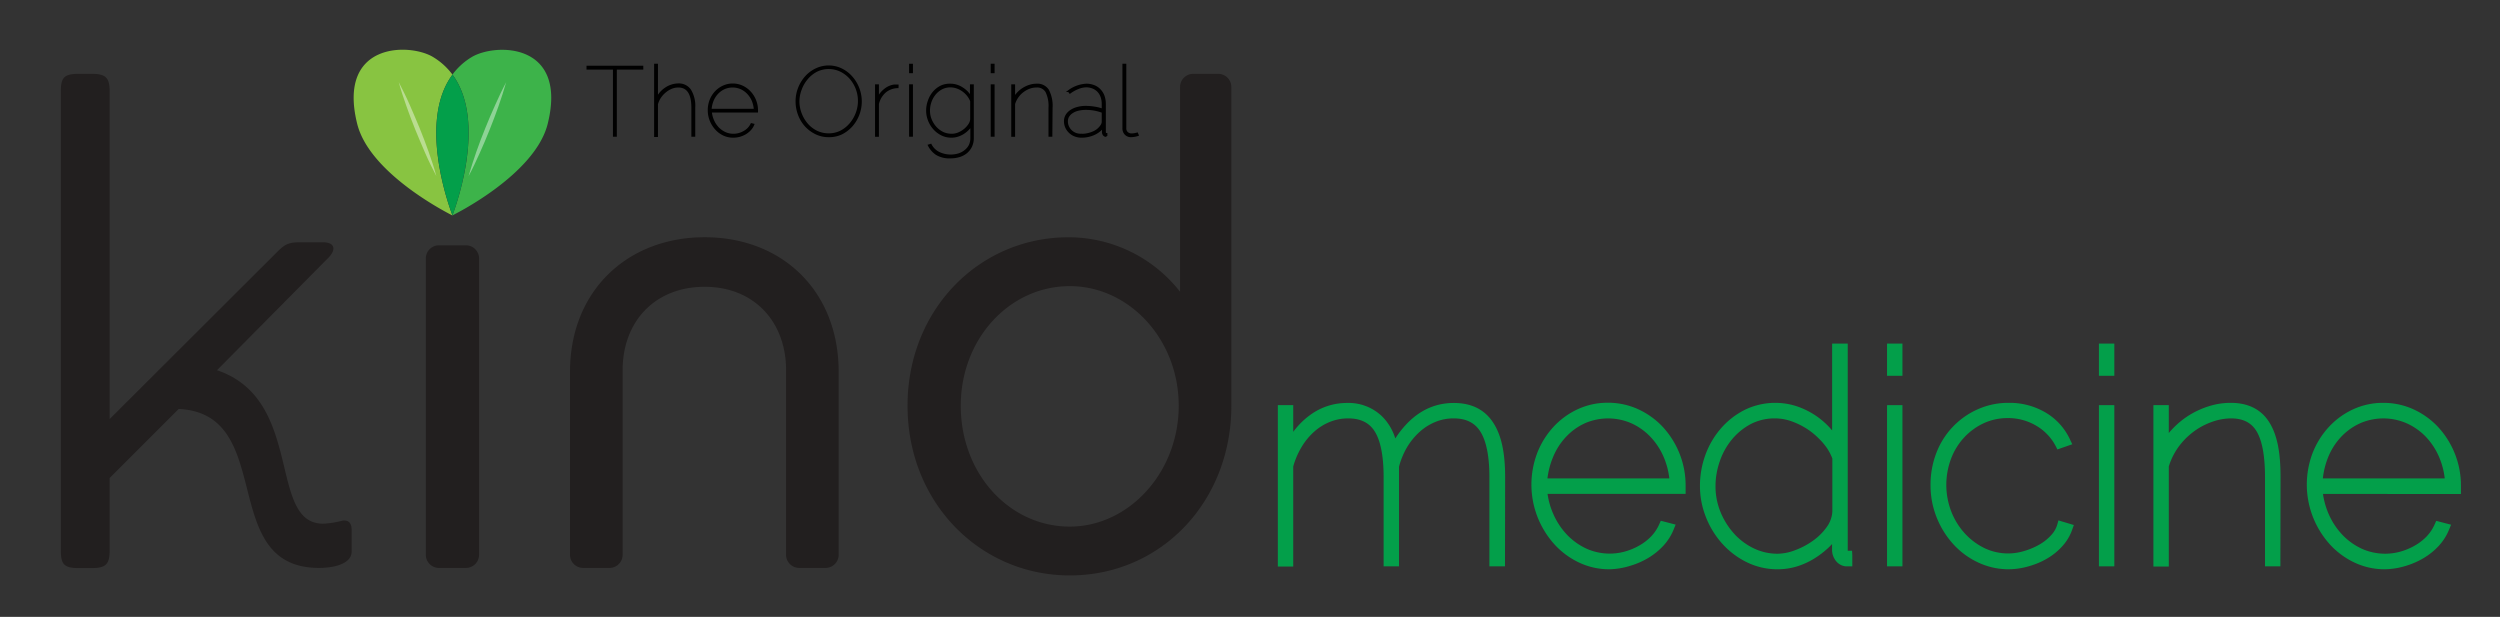 <?xml version="1.0" encoding="UTF-8"?> <svg xmlns="http://www.w3.org/2000/svg" xmlns:xlink="http://www.w3.org/1999/xlink" id="Layer_1" data-name="Layer 1" viewBox="0 0 649.69 160.31"><rect x="0" y="0" width="649.69" height="160.31" fill="#333333" stroke="none"/><defs><style>.cls-1{fill:none;}.cls-2{fill:#88c441;}.cls-3{fill:#3db34a;}.cls-4{fill:#039f4a;}.cls-5{opacity:0.42;}.cls-6{clip-path:url(#clip-path);}.cls-7{fill:#fff;}.cls-8{clip-path:url(#clip-path-2);}.cls-9{fill:#221f1f;}.cls-10{stroke:#000;stroke-miterlimit:10;stroke-width:0.5px;}</style><clipPath id="clip-path"><rect class="cls-1" x="121.8" y="21.33" width="9.77" height="24.37"></rect></clipPath><clipPath id="clip-path-2"><rect class="cls-1" x="103.59" y="21.33" width="9.78" height="24.37"></rect></clipPath></defs><title>kindmedicinelogo</title><path class="cls-2" d="M117.58,19.38a17.43,17.43,0,0,0-5.07-4.58c-6.16-3.69-24.93-3.8-19.69,17.36C96.11,45.48,117.46,55.91,117.58,56c0-.1-9.46-23.81,0-36.59"></path><path class="cls-3" d="M122.64,14.8a17.27,17.27,0,0,0-5.06,4.58c9.46,12.78,0,36.49,0,36.59.12-.06,21.46-10.49,24.76-23.81,5.24-21.16-13.54-21-19.7-17.36"></path><path class="cls-4" d="M117.58,19.38c-9.46,12.78,0,36.49,0,36.59h0c0-.1,9.45-23.81,0-36.59"></path><g class="cls-5"><g class="cls-6"><path class="cls-7" d="M121.79,45.7c.6-2.12,1.3-4.2,2-6.26s1.52-4.1,2.33-6.14,1.66-4,2.56-6,1.82-4,2.86-5.93c-.59,2.12-1.29,4.2-2,6.26s-1.52,4.11-2.32,6.14-1.67,4.05-2.57,6.05-1.82,4-2.86,5.92"></path></g></g><g class="cls-5"><g class="cls-8"><path class="cls-7" d="M113.36,45.7c-1-1.94-2-3.93-2.86-5.92s-1.73-4-2.56-6.05-1.59-4.07-2.32-6.14-1.44-4.14-2-6.26c1,2,2,3.93,2.86,5.93s1.74,4,2.56,6,1.6,4.08,2.33,6.14,1.43,4.14,2,6.26"></path></g></g><path class="cls-9" d="M121.08,147.59h-7a3.42,3.42,0,0,1-3.42-3.42v-77a3.42,3.42,0,0,1,3.42-3.42h7a3.42,3.42,0,0,1,3.42,3.42v77A3.42,3.42,0,0,1,121.08,147.59Z"></path><path class="cls-9" d="M158.38,147.59h-6.84a3.42,3.42,0,0,1-3.41-3.42V96.65c0-21.15,15-35,35-35s34.82,13.84,34.82,35v47.52a3.42,3.42,0,0,1-3.42,3.42h-6.83a3.42,3.42,0,0,1-3.42-3.42v-48c0-12.53-8.3-21.64-21.15-21.64-13,0-21.32,9.11-21.32,21.64v48A3.42,3.42,0,0,1,158.38,147.59Z"></path><path class="cls-9" d="M320,105.44c0,24.9-18.23,44.1-42,44.1-23.27,0-42.15-18.88-42.15-44.1,0-25.06,18.71-43.78,41.82-43.78a36.86,36.86,0,0,1,29,14.16V22.61a3.42,3.42,0,0,1,3.42-3.42h6.51A3.42,3.42,0,0,1,320,22.61ZM278,74.36c-15.62,0-28.32,13.67-28.32,31.08,0,17.74,12.7,31.41,28.32,31.41,15.3,0,28.32-14,28.32-31.41C306.32,88.19,293.46,74.36,278,74.36Z"></path><path class="cls-9" d="M89,135.3a24,24,0,0,1-5,.8c-14.51,0-4.84-32.24-27.61-39.89L85.53,66.79c2-2.22,1.21-3.83-1.61-3.83h-6c-3,0-4,.6-6,2.62L28.5,108.9V23.82c0-3.62-1-4.63-4.63-4.63H20.44c-3.83,0-4.63,1-4.63,4.63V143c0,3.62.8,4.63,4.63,4.63h3.43c3.63,0,4.63-1,4.63-4.63V124.22l17.94-17.94c25.59,1.21,9.87,41.31,36.47,41.31,4.23,0,8.47-1.21,8.47-4.23v-5.64C91.38,135.9,90.57,135.1,89,135.3Z"></path><path class="cls-4" d="M389.84,145.92h-1.52V124q0-8.49-2.54-12.51t-8-4a13.63,13.63,0,0,0-5.27,1,15.35,15.35,0,0,0-4.47,2.84,18.42,18.42,0,0,0-3.49,4.33,20.57,20.57,0,0,0-2.24,5.46v24.8h-1.52V124q0-8.56-2.5-12.55c-1.67-2.66-4.32-4-8-4a14,14,0,0,0-5.2,1,15.13,15.13,0,0,0-4.47,2.77,18.47,18.47,0,0,0-3.53,4.29,21.43,21.43,0,0,0-2.35,5.53v24.88h-1.52V106.56h1.52v10.16a20.86,20.86,0,0,1,6.56-8A14.76,14.76,0,0,1,350,106a11.23,11.23,0,0,1,8.19,3.11,13.38,13.38,0,0,1,3.8,8.34Q367.92,106,377.78,106q6.15,0,9.1,4.44t3,13.61Z"></path><path class="cls-4" d="M391.11,147.18h-4.05V124c0-5.39-.79-9.37-2.35-11.84-1.46-2.31-3.72-3.43-6.93-3.43a12.3,12.3,0,0,0-4.78.93,14,14,0,0,0-4.11,2.61,17.34,17.34,0,0,0-3.26,4,20.17,20.17,0,0,0-2.06,5v25.9h-4V124c0-5.44-.78-9.44-2.31-11.88-1.43-2.28-3.69-3.39-6.89-3.39a12.59,12.59,0,0,0-4.73.9,13.85,13.85,0,0,0-4.1,2.54,17.1,17.1,0,0,0-3.29,4,20.55,20.55,0,0,0-2.17,5.06v26h-4V105.29h4v6.94a20.33,20.33,0,0,1,4.57-4.51,16.1,16.1,0,0,1,9.41-3,12.51,12.51,0,0,1,9.08,3.46,13.64,13.64,0,0,1,3.46,5.76c4-6.12,9.08-9.22,15.22-9.22,4.53,0,7.94,1.68,10.15,5s3.18,7.89,3.18,14.32Z"></path><path class="cls-4" d="M418.21,146.68a17,17,0,0,1-7.32-1.63,19.07,19.07,0,0,1-6-4.48,21.8,21.8,0,0,1-4.1-6.6,21.17,21.17,0,0,1-1.52-8,20.86,20.86,0,0,1,1.45-7.81,20,20,0,0,1,4-6.37,18.69,18.69,0,0,1,5.91-4.29,17.22,17.22,0,0,1,7.25-1.55,17.43,17.43,0,0,1,7.39,1.59,19,19,0,0,1,6,4.32,21.2,21.2,0,0,1,5.58,14.42v.83h-36a21.44,21.44,0,0,0,1.78,7.09,20,20,0,0,0,3.83,5.73,17.84,17.84,0,0,0,5.43,3.83,15.51,15.51,0,0,0,6.48,1.4,16.13,16.13,0,0,0,4.44-.61,17.52,17.52,0,0,0,4.06-1.7,15.12,15.12,0,0,0,3.33-2.62,12.23,12.23,0,0,0,2.28-3.34l1.44.38a12.62,12.62,0,0,1-2.39,3.76A16,16,0,0,1,427.8,144a19.17,19.17,0,0,1-4.55,2A17.9,17.9,0,0,1,418.21,146.68Zm17-21.09a21.55,21.55,0,0,0-1.67-7.28,19,19,0,0,0-3.76-5.72,17.07,17.07,0,0,0-5.34-3.76,16.33,16.33,0,0,0-13.05,0,17,17,0,0,0-5.35,3.79,18.5,18.5,0,0,0-3.68,5.77,22.25,22.25,0,0,0-1.59,7.2Z"></path><path class="cls-4" d="M418.21,147.94a18.27,18.27,0,0,1-7.86-1.75,20.47,20.47,0,0,1-6.43-4.77,23.33,23.33,0,0,1-4.33-7,23.13,23.13,0,0,1-.08-16.75,21.53,21.53,0,0,1,4.23-6.77,20.06,20.06,0,0,1,6.31-4.57,18.46,18.46,0,0,1,7.78-1.67,18.81,18.81,0,0,1,7.92,1.7,20.42,20.42,0,0,1,6.39,4.61,22.45,22.45,0,0,1,4.3,6.83,22.22,22.22,0,0,1,1.61,8.45v2.09H402.17a19.69,19.69,0,0,0,1.53,5.31,18.61,18.61,0,0,0,3.58,5.37,16.66,16.66,0,0,0,5,3.56,14.78,14.78,0,0,0,10.06.73,16.28,16.28,0,0,0,3.76-1.59,13.67,13.67,0,0,0,3.06-2.39,11.18,11.18,0,0,0,2-3l.44-1,3.86,1-.54,1.33a13.89,13.89,0,0,1-2.62,4.13,17.82,17.82,0,0,1-3.93,3.19,20.68,20.68,0,0,1-4.85,2.1A19.24,19.24,0,0,1,418.21,147.94Zm-16.07-23.61h31.68a19.76,19.76,0,0,0-1.45-5.52,17.76,17.76,0,0,0-3.51-5.34,15.89,15.89,0,0,0-4.95-3.49,15.1,15.1,0,0,0-12,0A15.55,15.55,0,0,0,407,113.5a17,17,0,0,0-3.43,5.37A21,21,0,0,0,402.14,124.33Z"></path><path class="cls-4" d="M462,146.68a16.6,16.6,0,0,1-7.58-1.75,19.57,19.57,0,0,1-6-4.62,21.18,21.18,0,0,1-3.94-6.53,20.37,20.37,0,0,1-1.41-7.43,22.14,22.14,0,0,1,1.37-7.77,20.48,20.48,0,0,1,3.83-6.49,18.76,18.76,0,0,1,5.8-4.47,16.06,16.06,0,0,1,7.28-1.67,15.83,15.83,0,0,1,5.12.8,19.31,19.31,0,0,1,4.44,2.12,18.9,18.9,0,0,1,3.67,3.11,25.07,25.07,0,0,1,2.85,3.75V90.55H479v52.34c0,1,.4,1.51,1.21,1.51v1.52a2.4,2.4,0,0,1-1-.15,2.76,2.76,0,0,1-1.28-1.18,3.32,3.32,0,0,1-.46-1.7v-5.16a20.63,20.63,0,0,1-3,3.6,20.4,20.4,0,0,1-3.71,2.84,17.9,17.9,0,0,1-4.21,1.86A15.87,15.87,0,0,1,462,146.68Zm0-1.52a14.17,14.17,0,0,0,4.93-1,20.41,20.41,0,0,0,4.93-2.61,16,16,0,0,0,3.83-3.83,8.86,8.86,0,0,0,1.71-4.63V118.92a14.54,14.54,0,0,0-2.58-4.44,20.91,20.91,0,0,0-3.94-3.64,20.09,20.09,0,0,0-4.7-2.46,14.12,14.12,0,0,0-4.86-.91,14.54,14.54,0,0,0-6.94,1.63,17.1,17.1,0,0,0-5.27,4.28,19,19,0,0,0-3.37,6.07,20.94,20.94,0,0,0-1.18,6.9,18.72,18.72,0,0,0,1.36,7.09,20.13,20.13,0,0,0,3.72,6,17.93,17.93,0,0,0,5.54,4.18A15.43,15.43,0,0,0,462,145.16Z"></path><path class="cls-4" d="M462,147.94a18,18,0,0,1-8.15-1.88,20.92,20.92,0,0,1-6.41-4.92,22.66,22.66,0,0,1-4.17-6.9,21.78,21.78,0,0,1-1.49-7.89,23.48,23.48,0,0,1,1.44-8.21,21.87,21.87,0,0,1,4.07-6.88,20.23,20.23,0,0,1,6.18-4.77,18.07,18.07,0,0,1,13.37-.94,20.73,20.73,0,0,1,4.72,2.26,20.52,20.52,0,0,1,3.93,3.32c.22.24.43.48.64.73V89.29h4.05v53.6a1.44,1.44,0,0,0,0,.24h1.13l.06,1.27v2.78h-1.26a3.36,3.36,0,0,1-1.56-.29,3.89,3.89,0,0,1-1.81-1.67,4.58,4.58,0,0,1-.63-2.33v-1.51c-.27.3-.56.58-.85.87a23.48,23.48,0,0,1-3.94,3,19.25,19.25,0,0,1-4.51,2A17.19,17.19,0,0,1,462,147.94Zm-.68-39.21a13.46,13.46,0,0,0-6.35,1.48,16.28,16.28,0,0,0-4.89,4,18,18,0,0,0-3.15,5.67,19.77,19.77,0,0,0-1.11,6.49,17.68,17.68,0,0,0,1.27,6.62,19.39,19.39,0,0,0,3.49,5.62,16.66,16.66,0,0,0,5.15,3.88A14.13,14.13,0,0,0,462,143.9a13.1,13.1,0,0,0,4.49-.91,19.65,19.65,0,0,0,4.64-2.46A15.16,15.16,0,0,0,474.7,137a7.56,7.56,0,0,0,1.48-4V119.14a13.3,13.3,0,0,0-2.28-3.85,20,20,0,0,0-3.7-3.42,19.34,19.34,0,0,0-4.41-2.31A13,13,0,0,0,461.36,108.73Z"></path><path class="cls-4" d="M491.62,96.39V90.55h1.52v5.84Zm0,49.53V106.56h1.52v39.36Z"></path><path class="cls-4" d="M494.4,147.18h-4V105.29h4Zm0-49.52h-4V89.29h4Z"></path><path class="cls-4" d="M503,126.05a21.57,21.57,0,0,1,1.44-7.93,19,19,0,0,1,10.05-10.62A18.07,18.07,0,0,1,522,106a17.15,17.15,0,0,1,8.91,2.31,14.74,14.74,0,0,1,5.88,6.49l-1.52.53a14.41,14.41,0,0,0-5.57-5.73,15.58,15.58,0,0,0-7.93-2.08,15.85,15.85,0,0,0-6.75,1.44,17.57,17.57,0,0,0-5.46,3.94,18.17,18.17,0,0,0-3.68,5.92,20.49,20.49,0,0,0,0,14.63,19.45,19.45,0,0,0,3.75,6.11,18.37,18.37,0,0,0,5.5,4.13,14.94,14.94,0,0,0,6.68,1.52,16.42,16.42,0,0,0,4.59-.68,19,19,0,0,0,4.24-1.82,13.66,13.66,0,0,0,3.3-2.66,7.86,7.86,0,0,0,1.82-3.11l1.52.46a11.45,11.45,0,0,1-2.16,3.68,14.74,14.74,0,0,1-3.53,2.95,18.37,18.37,0,0,1-4.51,2,18,18,0,0,1-5.05.72,17.25,17.25,0,0,1-7.35-1.63,19.23,19.23,0,0,1-6.07-4.44,21.48,21.48,0,0,1-4.1-6.56A21.16,21.16,0,0,1,503,126.05Z"></path><path class="cls-4" d="M522,147.94a18.5,18.5,0,0,1-7.89-1.75,20.32,20.32,0,0,1-6.46-4.73,22.91,22.91,0,0,1-4.34-6.94,22.43,22.43,0,0,1-1.61-8.47,23,23,0,0,1,1.53-8.39A20.29,20.29,0,0,1,514,106.35a19.38,19.38,0,0,1,8-1.66,18.38,18.38,0,0,1,9.55,2.49,15.87,15.87,0,0,1,6.38,7l.6,1.27-3.86,1.35-.51-1a13.22,13.22,0,0,0-5.1-5.23,14.26,14.26,0,0,0-7.29-1.92,14.82,14.82,0,0,0-6.22,1.32,16.43,16.43,0,0,0-5.07,3.67,16.88,16.88,0,0,0-3.42,5.5,19.31,19.31,0,0,0,0,13.72,18.24,18.24,0,0,0,3.51,5.72,17.08,17.08,0,0,0,5.12,3.85,14.21,14.21,0,0,0,10.35.76,18.12,18.12,0,0,0,4-1.7,12.31,12.31,0,0,0,3-2.41,6.72,6.72,0,0,0,1.55-2.61l.35-1.23,4,1.2-.44,1.24a12.3,12.3,0,0,1-2.4,4.09,16.16,16.16,0,0,1-3.82,3.21,19.78,19.78,0,0,1-4.82,2.11A19.26,19.26,0,0,1,522,147.94Z"></path><path class="cls-4" d="M546.68,96.39V90.55h1.52v5.84Zm0,49.53V106.56h1.52v39.36Z"></path><path class="cls-4" d="M549.46,147.18h-4V105.29h4Zm0-49.52h-4V89.29h4Z"></path><path class="cls-4" d="M591.35,145.92h-1.51V124q0-8.64-2.39-12.59c-1.6-2.63-4.16-3.94-7.7-3.94a16.21,16.21,0,0,0-5.65,1,19.18,19.18,0,0,0-5.12,2.84,19.87,19.87,0,0,0-4.1,4.33,18.13,18.13,0,0,0-2.57,5.38v24.88h-1.52V106.56h1.52v10.16a18.87,18.87,0,0,1,3.1-4.36,20.8,20.8,0,0,1,9-5.61,17.34,17.34,0,0,1,5.23-.8q6.08,0,8.88,4.36t2.8,13.69Z"></path><path class="cls-4" d="M592.62,147.18h-4V124c0-5.5-.74-9.52-2.2-11.93-1.36-2.25-3.53-3.34-6.62-3.34a14.9,14.9,0,0,0-5.21,1,17.84,17.84,0,0,0-4.79,2.65,18.7,18.7,0,0,0-3.83,4,17.27,17.27,0,0,0-2.35,4.85v26h-4V105.29h4v7.25q.43-.54.93-1.05a22,22,0,0,1,4.42-3.62,22.55,22.55,0,0,1,5.15-2.33,18.83,18.83,0,0,1,5.6-.85c4.49,0,7.83,1.66,9.94,4.94s3,7.85,3,14.37Z"></path><path class="cls-4" d="M619.72,146.68a17,17,0,0,1-7.32-1.63,19.07,19.07,0,0,1-6-4.48,22,22,0,0,1-4.1-6.6,21.92,21.92,0,0,1-.07-15.81,20.13,20.13,0,0,1,4-6.37,18.74,18.74,0,0,1,5.92-4.29,17.18,17.18,0,0,1,7.24-1.55,17.43,17.43,0,0,1,7.39,1.59,19.17,19.17,0,0,1,6,4.32,21.15,21.15,0,0,1,4,6.45,20.75,20.75,0,0,1,1.52,8v.83h-36a21.45,21.45,0,0,0,1.79,7.09,19.63,19.63,0,0,0,3.83,5.73,17.67,17.67,0,0,0,5.42,3.83,15.51,15.51,0,0,0,6.48,1.4,16.13,16.13,0,0,0,4.44-.61,17.52,17.52,0,0,0,4.06-1.7,15.42,15.42,0,0,0,3.34-2.62,12.19,12.19,0,0,0,2.27-3.34l1.44.38A12.42,12.42,0,0,1,633,141a15.74,15.74,0,0,1-3.64,2.95,19.17,19.17,0,0,1-4.55,2A17.85,17.85,0,0,1,619.72,146.68Zm17-21.09a21.31,21.31,0,0,0-1.67-7.28,18.76,18.76,0,0,0-3.76-5.72,17.07,17.07,0,0,0-5.34-3.76,16.33,16.33,0,0,0-13.05,0,17,17,0,0,0-5.34,3.79,18.15,18.15,0,0,0-3.68,5.77,22.52,22.52,0,0,0-1.6,7.2Z"></path><path class="cls-4" d="M619.72,147.94a18.27,18.27,0,0,1-7.86-1.75,20.47,20.47,0,0,1-6.43-4.77,23.33,23.33,0,0,1-4.33-7A23.13,23.13,0,0,1,601,117.7a21.44,21.44,0,0,1,4.24-6.77,19.84,19.84,0,0,1,6.31-4.57,18.42,18.42,0,0,1,7.77-1.67,18.78,18.78,0,0,1,7.92,1.7,20.42,20.42,0,0,1,6.39,4.61,22.45,22.45,0,0,1,4.3,6.83,22.22,22.22,0,0,1,1.61,8.45v2.09H603.69a20.12,20.12,0,0,0,1.52,5.32,18.69,18.69,0,0,0,3.58,5.36,16.66,16.66,0,0,0,5,3.56,14.78,14.78,0,0,0,10.06.73,16.28,16.28,0,0,0,3.76-1.59,13.45,13.45,0,0,0,3.06-2.39,11,11,0,0,0,2-3l.45-1,3.86,1-.55,1.33a13.89,13.89,0,0,1-2.62,4.13,17.59,17.59,0,0,1-3.93,3.19,20.79,20.79,0,0,1-4.84,2.1A19.31,19.31,0,0,1,619.72,147.94Zm-16.07-23.61h31.68a19.76,19.76,0,0,0-1.45-5.52,17.92,17.92,0,0,0-3.5-5.34,16,16,0,0,0-5-3.49,15.1,15.1,0,0,0-12,0,15.66,15.66,0,0,0-4.95,3.52,17,17,0,0,0-3.42,5.37A20.65,20.65,0,0,0,603.65,124.33Z"></path><path class="cls-10" d="M166.93,17.83h-6.88V35.28h-.51V17.83h-6.87v-.5h14.26Z"></path><path class="cls-10" d="M180.43,35.28h-.51V28q0-5.5-3.64-5.51a4.87,4.87,0,0,0-1.79.35,6.42,6.42,0,0,0-1.64,1,6.84,6.84,0,0,0-1.3,1.43,5.85,5.85,0,0,0-.81,1.78v8.3h-.5V16.82h.5v8.72a7.13,7.13,0,0,1,1-1.48,6.7,6.7,0,0,1,1.32-1.13,6,6,0,0,1,3.2-1,3.54,3.54,0,0,1,3.1,1.52,7.82,7.82,0,0,1,1.07,4.5Z"></path><path class="cls-10" d="M190.49,35.53a5.68,5.68,0,0,1-2.44-.54,6.3,6.3,0,0,1-2-1.5,7.37,7.37,0,0,1-1.37-2.2,7.15,7.15,0,0,1-.5-2.66,7,7,0,0,1,.48-2.61A6.62,6.62,0,0,1,186,23.9a6.19,6.19,0,0,1,2-1.43,5.76,5.76,0,0,1,2.41-.52,5.89,5.89,0,0,1,2.47.53,6.38,6.38,0,0,1,2,1.45,6.92,6.92,0,0,1,1.36,2.14,7.11,7.11,0,0,1,.5,2.66V29h-12a7.13,7.13,0,0,0,.6,2.36,6.7,6.7,0,0,0,1.27,1.91,6.2,6.2,0,0,0,1.81,1.28,5.18,5.18,0,0,0,2.16.46,5.23,5.23,0,0,0,1.48-.2,5.37,5.37,0,0,0,1.35-.57,4.6,4.6,0,0,0,1.12-.87,4.3,4.3,0,0,0,.76-1.11l.48.12a4.41,4.41,0,0,1-.8,1.26,5.83,5.83,0,0,1-1.21,1,6.47,6.47,0,0,1-1.52.66A6,6,0,0,1,190.49,35.53Zm5.66-7a7.38,7.38,0,0,0-.55-2.43,6.36,6.36,0,0,0-1.26-1.9,5.71,5.71,0,0,0-1.78-1.26,5.48,5.48,0,0,0-4.35,0,5.74,5.74,0,0,0-1.78,1.27,6.32,6.32,0,0,0-1.23,1.92,7.51,7.51,0,0,0-.53,2.4Z"></path><path class="cls-10" d="M215.36,35.4a7.4,7.4,0,0,1-3.4-.78,8.85,8.85,0,0,1-2.64-2,9.22,9.22,0,0,1-1.72-2.91,9.68,9.68,0,0,1-.6-3.36,9.37,9.37,0,0,1,.64-3.44,9.61,9.61,0,0,1,1.77-2.9,8.32,8.32,0,0,1,2.66-2,7.59,7.59,0,0,1,6.68.05,8.55,8.55,0,0,1,2.64,2.08,9.54,9.54,0,0,1-.1,12.58,8.78,8.78,0,0,1-2.64,2A7.45,7.45,0,0,1,215.36,35.4Zm-7.86-9.1a8.94,8.94,0,0,0,.6,3.23,9.14,9.14,0,0,0,1.63,2.75,7.7,7.7,0,0,0,2.47,1.91,7.11,7.11,0,0,0,3.16.71,6.86,6.86,0,0,0,3.2-.75,8,8,0,0,0,2.48-2,9.29,9.29,0,0,0,1.59-2.75A9,9,0,0,0,221,20.32a8.28,8.28,0,0,0-2.49-1.91,7.23,7.23,0,0,0-6.29,0,8.11,8.11,0,0,0-2.49,2,9.06,9.06,0,0,0-1.61,2.76A8.93,8.93,0,0,0,207.5,26.3Z"></path><path class="cls-10" d="M233.26,22.66A5.23,5.23,0,0,0,230,23.87,6,6,0,0,0,228.16,27v8.3h-.51V22.16h.51v3.38A6.33,6.33,0,0,1,230,23.26a4.84,4.84,0,0,1,2.44-1.05l.47,0h.36Z"></path><path class="cls-10" d="M236.5,18.77V16.82H237v1.95Zm0,16.51V22.16H237V35.28Z"></path><path class="cls-10" d="M247.24,35.53a5.49,5.49,0,0,1-2.52-.58,6.49,6.49,0,0,1-2-1.54,7,7,0,0,1-1.32-2.18,6.86,6.86,0,0,1-.47-2.48,7.35,7.35,0,0,1,.45-2.54A6.88,6.88,0,0,1,242.62,24a6.23,6.23,0,0,1,1.93-1.52A5.38,5.38,0,0,1,247,22a5.19,5.19,0,0,1,1.65.26,5.63,5.63,0,0,1,1.44.69,6.78,6.78,0,0,1,1.23,1,11.72,11.72,0,0,1,1,1.27V22.16h.5V35.83a5,5,0,0,1-.48,2.25,4.7,4.7,0,0,1-1.29,1.6,5.42,5.42,0,0,1-1.86.93,7.82,7.82,0,0,1-2.16.3,6.56,6.56,0,0,1-3.64-.86,6,6,0,0,1-2-2.27l.48-.15a4.76,4.76,0,0,0,2.22,2.13,7.05,7.05,0,0,0,3,.65,7.15,7.15,0,0,0,2-.29,5.15,5.15,0,0,0,1.68-.87A4.3,4.3,0,0,0,252,37.82a4.45,4.45,0,0,0,.42-2V32.55a7,7,0,0,1-2.24,2.15,6.39,6.39,0,0,1-1.4.61A5.09,5.09,0,0,1,247.24,35.53Zm0-.51a4.9,4.9,0,0,0,1.84-.36,6.39,6.39,0,0,0,1.6-.95,6,6,0,0,0,1.18-1.29,3,3,0,0,0,.52-1.42V26.28a5.3,5.3,0,0,0-.88-1.53,6.25,6.25,0,0,0-1.27-1.2,5.84,5.84,0,0,0-1.55-.8,5.09,5.09,0,0,0-1.66-.29,4.84,4.84,0,0,0-2.38.57,5.75,5.75,0,0,0-1.74,1.46,6.52,6.52,0,0,0-1.09,2,7,7,0,0,0-.38,2.23,6.32,6.32,0,0,0,.45,2.37,7.07,7.07,0,0,0,1.24,2A6.17,6.17,0,0,0,245,34.51,5.17,5.17,0,0,0,247.24,35Z"></path><path class="cls-10" d="M257.71,18.77V16.82h.51v1.95Zm0,16.51V22.16h.51V35.28Z"></path><path class="cls-10" d="M273.23,35.28h-.5V28a8.44,8.44,0,0,0-.8-4.2,2.78,2.78,0,0,0-2.56-1.31,5.35,5.35,0,0,0-1.89.34,6.33,6.33,0,0,0-1.7.95,6.26,6.26,0,0,0-1.37,1.44,6.16,6.16,0,0,0-.86,1.79v8.3h-.5V22.16h.5v3.38A6.86,6.86,0,0,1,266,23a7,7,0,0,1,1.62-.73,5.75,5.75,0,0,1,1.74-.27,3.27,3.27,0,0,1,3,1.46,8.68,8.68,0,0,1,.93,4.56Z"></path><path class="cls-10" d="M281,35.53a4.43,4.43,0,0,1-1.67-.32,4.1,4.1,0,0,1-1.35-.86,4,4,0,0,1-.9-1.27,3.78,3.78,0,0,1-.33-1.57,3,3,0,0,1,.39-1.52,3.77,3.77,0,0,1,1.12-1.17,5.55,5.55,0,0,1,1.72-.77,7.88,7.88,0,0,1,2.18-.28,13.81,13.81,0,0,1,2.3.19,10.71,10.71,0,0,1,2.1.54V27a5.58,5.58,0,0,0-.3-1.86,4.17,4.17,0,0,0-.87-1.44,3.94,3.94,0,0,0-1.37-.92,4.56,4.56,0,0,0-1.76-.33,5.64,5.64,0,0,0-2,.42,9.39,9.39,0,0,0-2.2,1.2l-.31-.41A8.41,8.41,0,0,1,282.28,22a5.3,5.3,0,0,1,2,.36,4,4,0,0,1,1.51,1,4.56,4.56,0,0,1,1,1.59,6.25,6.25,0,0,1,.34,2.1v7.26c0,.33.13.5.4.5v.51a.78.78,0,0,1-.76-.42,1.2,1.2,0,0,1-.15-.59V33.05a6,6,0,0,1-2.38,1.83A7.76,7.76,0,0,1,281,35.53Zm0-.51a7.5,7.5,0,0,0,3.1-.63,4.62,4.62,0,0,0,2.08-1.69,1.83,1.83,0,0,0,.38-1v-2.6a12.12,12.12,0,0,0-4.4-.79,8.29,8.29,0,0,0-2,.23,4.81,4.81,0,0,0-1.54.66,3.34,3.34,0,0,0-1,1,2.62,2.62,0,0,0-.35,1.33,3.22,3.22,0,0,0,.29,1.38,3.55,3.55,0,0,0,.79,1.12,3.76,3.76,0,0,0,1.19.75A4,4,0,0,0,281,35Z"></path><path class="cls-10" d="M291.94,16.82h.51V33.33a1.51,1.51,0,0,0,.45,1.16,1.68,1.68,0,0,0,1.22.43,4.46,4.46,0,0,0,.66-.06,6.15,6.15,0,0,0,.73-.16l.17.4a4.63,4.63,0,0,1-.87.21,5.23,5.23,0,0,1-.87.09,1.92,1.92,0,0,1-1.44-.57,2.06,2.06,0,0,1-.56-1.5Z"></path></svg> 